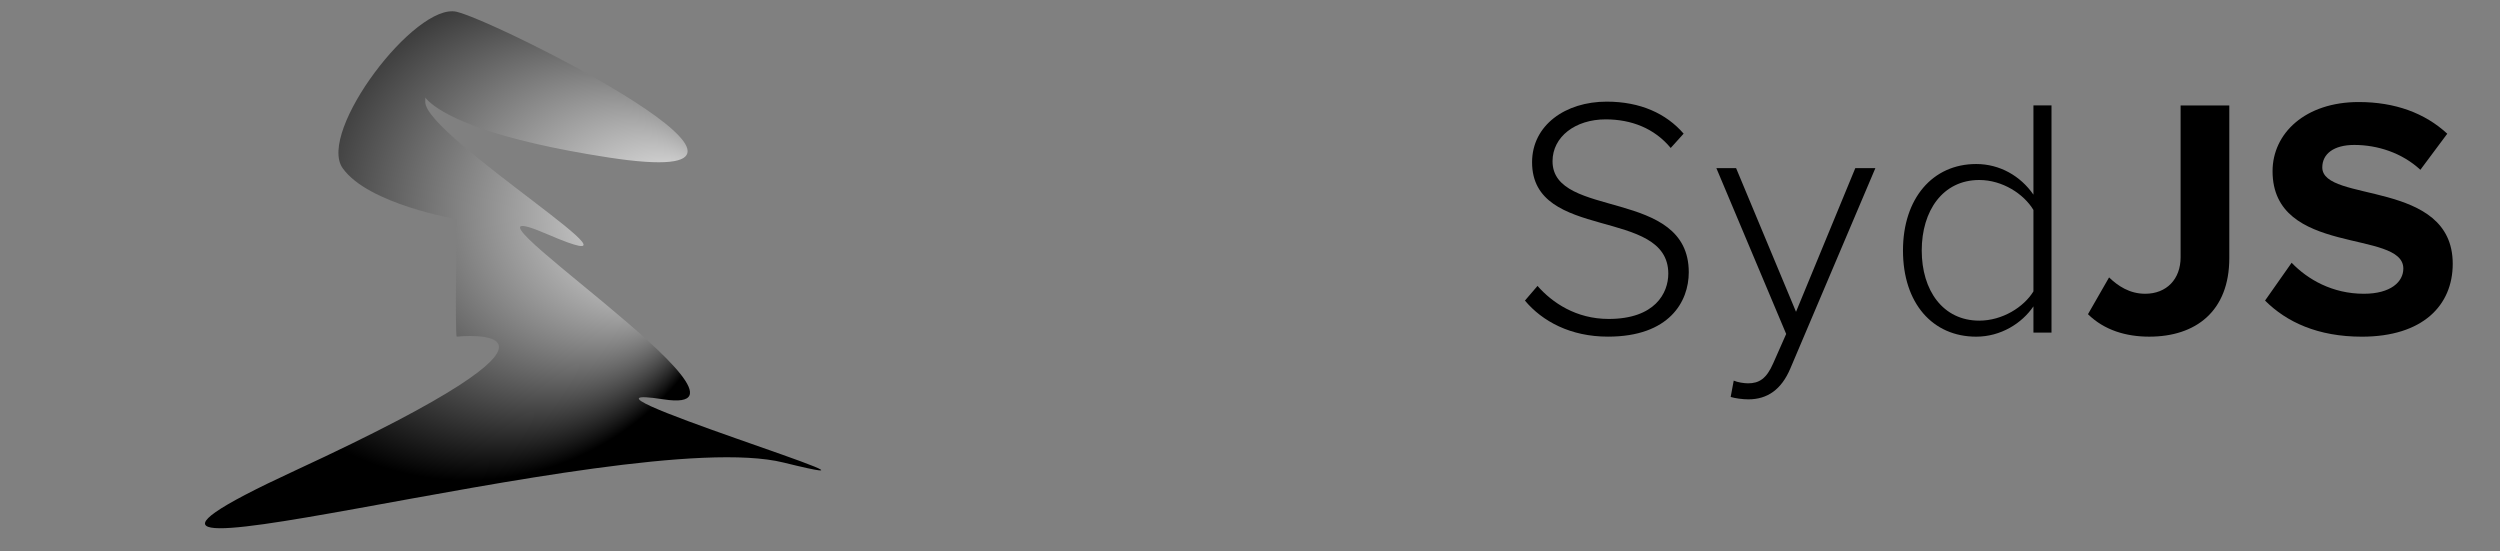 <?xml version="1.0" encoding="utf-8"?>
<!-- Generator: Adobe Illustrator 15.0.0, SVG Export Plug-In . SVG Version: 6.00 Build 0)  -->
<!DOCTYPE svg PUBLIC "-//W3C//DTD SVG 1.1//EN" "http://www.w3.org/Graphics/SVG/1.1/DTD/svg11.dtd">
<svg version="1.1" id="Layer_1" xmlns="http://www.w3.org/2000/svg" xmlns:xlink="http://www.w3.org/1999/xlink" x="0px" y="0px"
	 width="158.768px" height="35px" viewBox="0 0 158.768 35" enable-background="new 0 0 158.768 35" xml:space="preserve">
<rect x="0" y="0" width="158.768" height="35" fill="#808080" stroke="none"/>
<path display="none" fill="#1B7EBA" d="M0,6h129.996v114.996l-65.319-10L0,120.996V6z"/>
<path display="none" fill="#2697DE" d="M-101.835-93.218h333.666v305.432L64.174,186.547l-166.009,25.667V-93.218z"/>
<g>
	<path d="M96.844,19.089l0.799-0.931c0.932,1.061,2.444,2.097,4.521,2.097c2.941,0,3.785-1.644,3.785-2.876
		c0-4.239-8.651-2.032-8.651-7.073c0-2.357,2.12-3.851,4.737-3.851c2.141,0,3.785,0.757,4.888,2.033l-0.821,0.909
		c-1.039-1.254-2.508-1.816-4.131-1.816c-1.925,0-3.374,1.103-3.374,2.659c0,3.698,8.652,1.665,8.652,7.052
		c0,1.86-1.233,4.087-5.127,4.087C99.743,21.381,97.947,20.408,96.844,19.089z"/>
	<path d="M110.104,24.172c0.239,0.107,0.648,0.172,0.909,0.172c0.693,0,1.168-0.281,1.6-1.275l0.822-1.86l-4.434-10.532h1.253
		l3.806,9.126l3.765-9.126h1.275l-5.407,12.739c-0.562,1.319-1.448,1.946-2.658,1.946c-0.367,0-0.845-0.065-1.125-0.152
		L110.104,24.172z"/>
	<path d="M129.138,21.122v-1.666c-0.736,1.082-2.076,1.925-3.635,1.925c-2.769,0-4.65-2.121-4.65-5.472
		c0-3.308,1.881-5.493,4.65-5.493c1.493,0,2.813,0.756,3.635,1.946V6.694h1.147v14.427L129.138,21.122L129.138,21.122z
		 M129.138,18.504v-5.169c-0.607-1.017-1.968-1.904-3.44-1.904c-2.313,0-3.654,1.948-3.654,4.478s1.341,4.454,3.654,4.454
		C127.17,20.363,128.531,19.5,129.138,18.504z"/>
	<path d="M132.601,19.954l1.34-2.336c0.563,0.54,1.299,1.038,2.294,1.038c1.362,0,2.249-0.931,2.249-2.314V6.696h3.093v9.689
		c0,3.394-2.143,4.995-5.082,4.995C135.022,21.381,133.638,20.971,132.601,19.954z"/>
	<path d="M143.847,19.089l1.688-2.402c1.016,1.061,2.596,1.969,4.584,1.969c1.71,0,2.51-0.757,2.51-1.6
		c0-2.508-8.305-0.757-8.305-6.185c0-2.402,2.074-4.391,5.472-4.391c2.292,0,4.196,0.692,5.623,2.012l-1.708,2.292
		c-1.168-1.082-2.727-1.579-4.197-1.579c-1.297,0-2.032,0.562-2.032,1.427c0,2.271,8.284,0.736,8.284,6.122
		c0,2.639-1.904,4.628-5.774,4.628C147.201,21.381,145.211,20.453,143.847,19.089z"/>
</g>
<radialGradient id="SVGID_1_" cx="29.634" cy="13" r="17.511" fx="45.384" fy="13.971" gradientUnits="userSpaceOnUse">
	<stop  offset="0" style="stop-color:#FFFFFF"/>
	<stop  offset="1" style="stop-color:#000000"/>
</radialGradient>
<path fill="url(#SVGID_1_)" d="M29.009,21.379c-0.125-0.004,0-7.462,0-7.462s-5.625-0.939-7.25-3.241s4.625-10.551,7.25-9.926
	s24.25,11.5,9.625,9.25s-11.5-5.715-11.625-3.545s15.875,11.92,7.75,8.42s15.375,11.723,7.375,10.486s17.75,6.514,7.625,4.014
	s-51.806,10.125-31,0.5S29.009,21.379,29.009,21.379z"/>
</svg>

